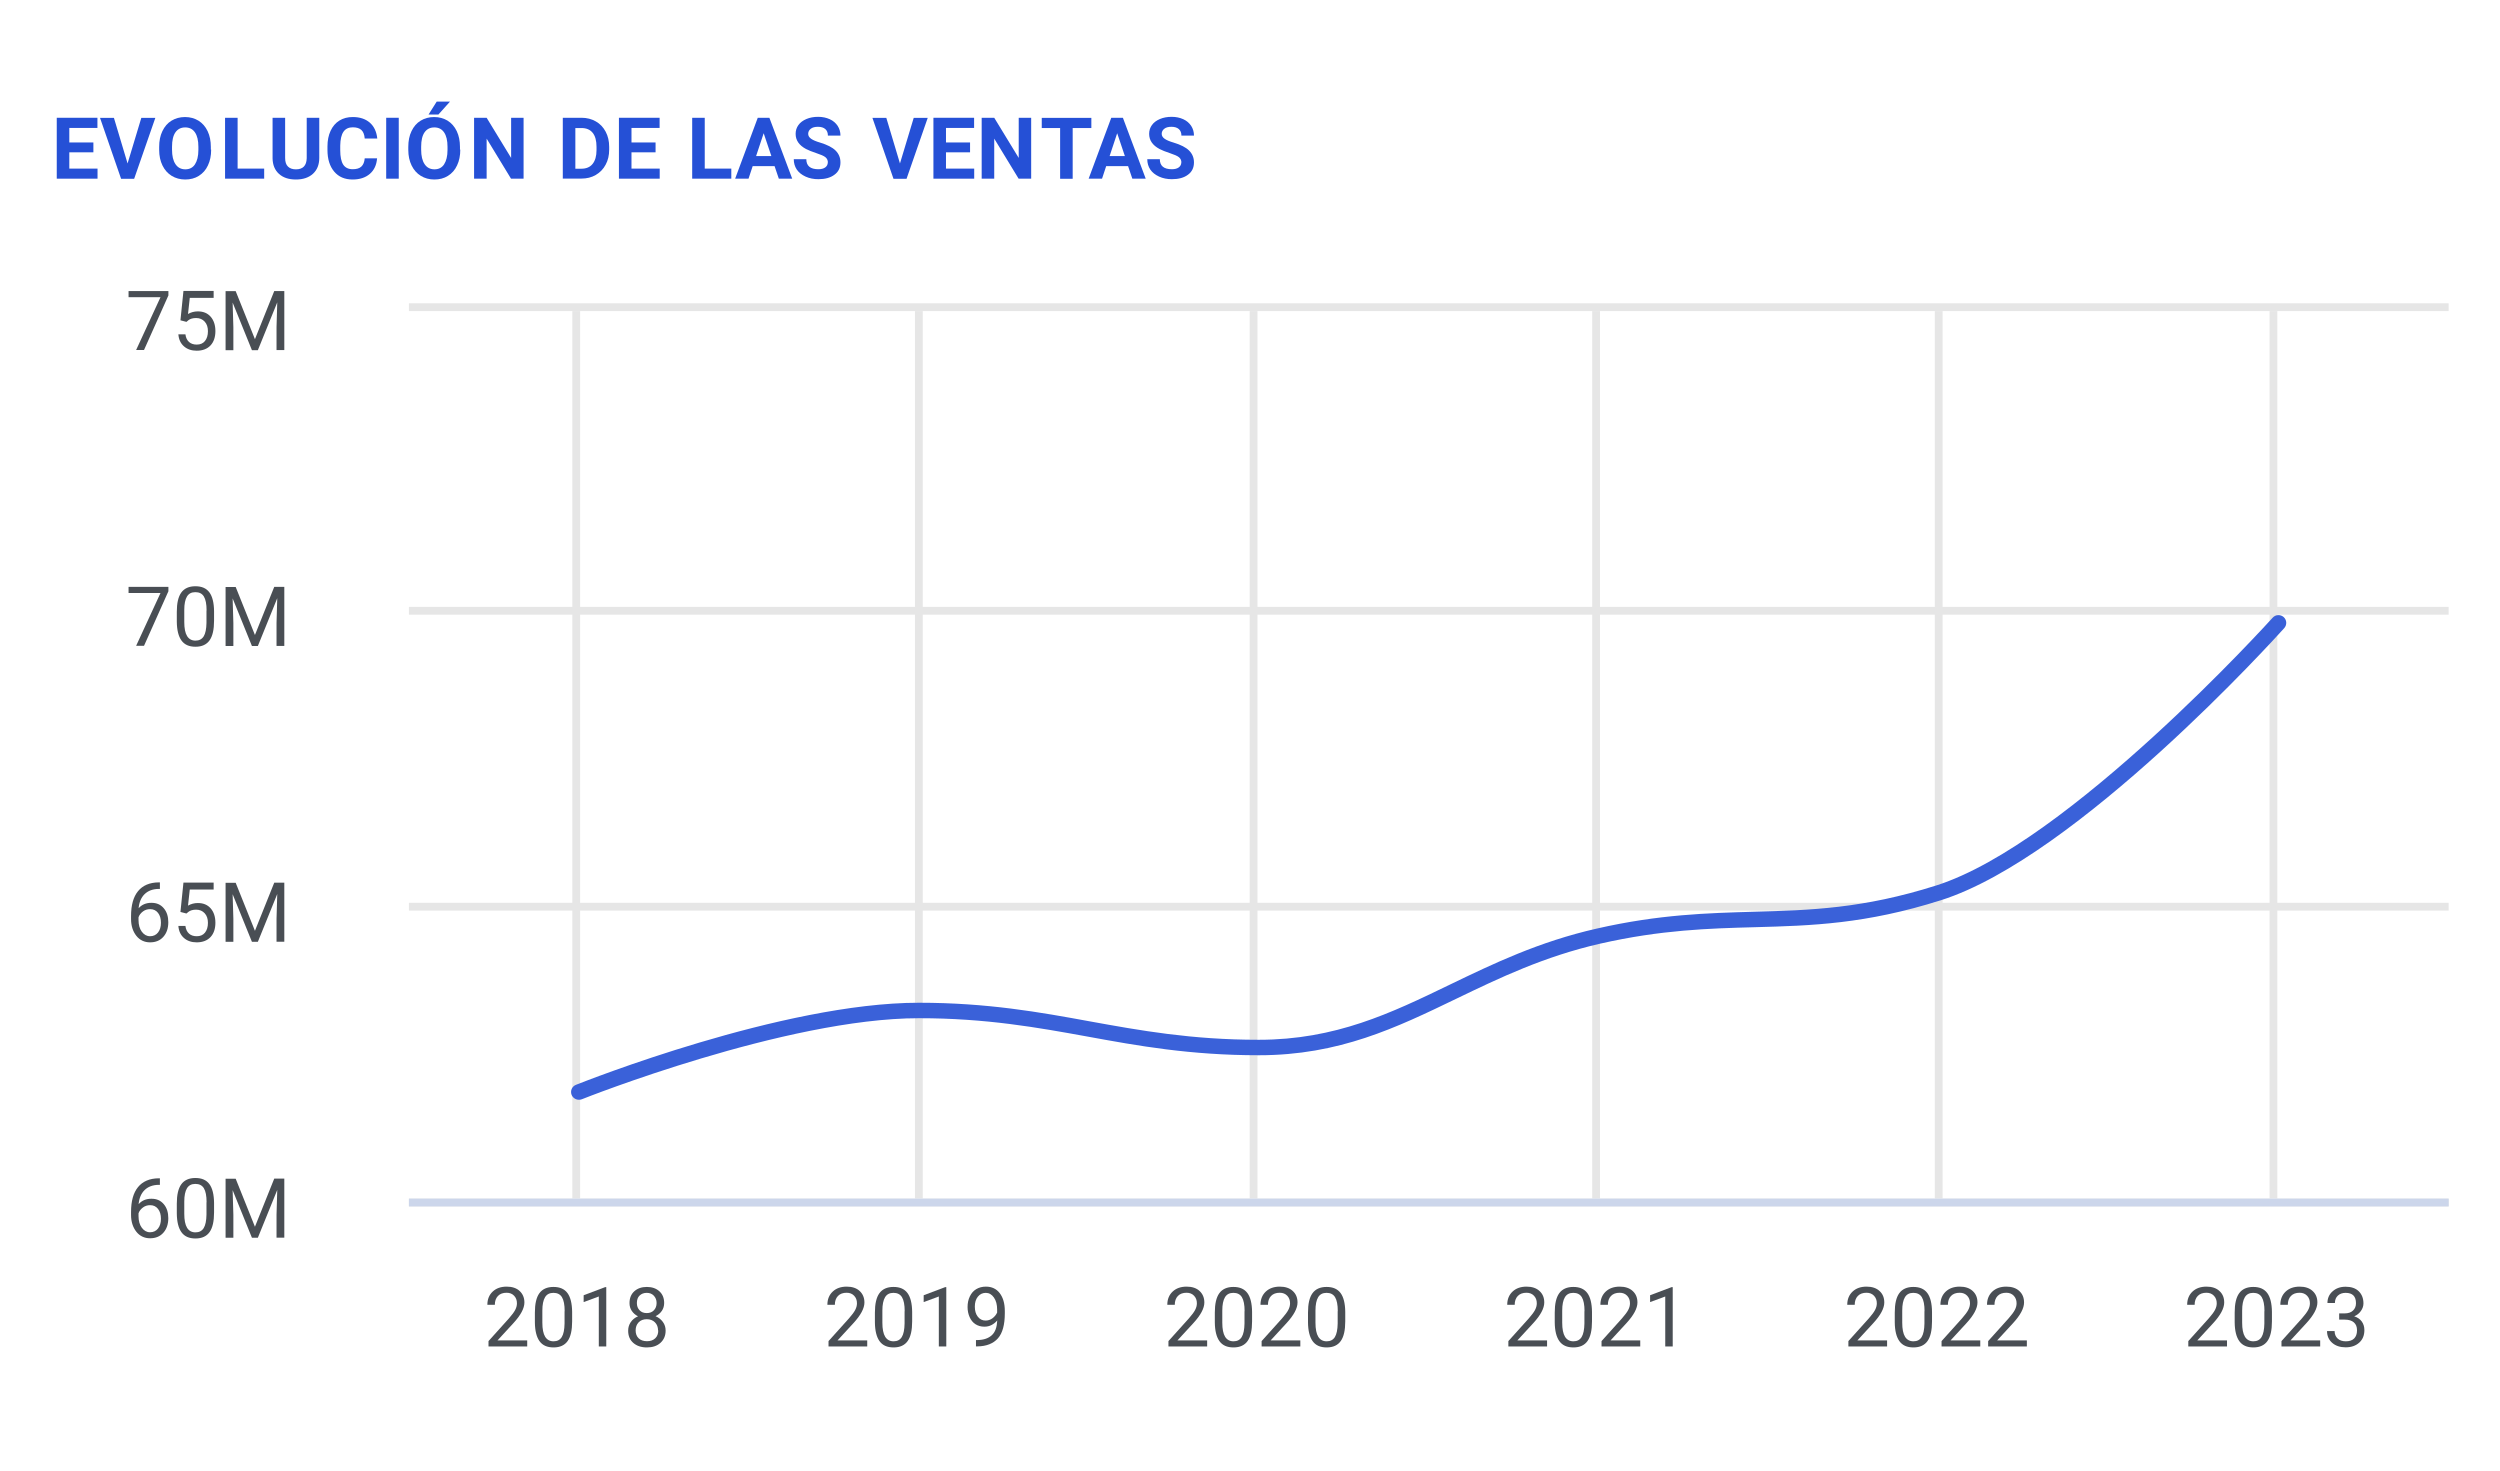 <?xml version="1.0" encoding="UTF-8"?>
<svg id="Capa_2" data-name="Capa 2" xmlns="http://www.w3.org/2000/svg" xmlns:xlink="http://www.w3.org/1999/xlink" viewBox="0 0 240.94 141.73">
  <defs>
    <style>
      .cls-1 {
        fill: #ccd6eb;
      }

      .cls-1, .cls-2, .cls-3, .cls-4, .cls-5, .cls-6 {
        stroke-width: 0px;
      }

      .cls-2 {
        fill: #3a61d9;
      }

      .cls-7 {
        isolation: isolate;
      }

      .cls-3 {
        fill: none;
      }

      .cls-4 {
        fill: #2550d6;
      }

      .cls-5 {
        fill: #e6e6e6;
      }

      .cls-6 {
        fill: #494e54;
      }

      .cls-8 {
        clip-path: url(#clippath);
      }
    </style>
    <clipPath id="clippath">
      <rect class="cls-3" x="39.41" y="29.98" width="196.59" height="85.54"/>
    </clipPath>
  </defs>
  <g id="Capa_1-2" data-name="Capa 1">
    <g>
      <g class="cls-7">
        <g class="cls-7">
          <path class="cls-4" d="M9,14.68h-2.32v1.57h2.72v.97h-3.93v-5.87h3.92v.98h-2.71v1.4h2.32v.95Z"/>
        </g>
      </g>
      <g class="cls-7">
        <g class="cls-7">
          <path class="cls-4" d="M12.29,15.77l1.33-4.41h1.35l-2.04,5.87h-1.26l-2.03-5.87h1.34l1.32,4.41Z"/>
        </g>
      </g>
      <g class="cls-7">
        <g class="cls-7">
          <path class="cls-4" d="M20.35,14.42c0,.58-.1,1.08-.31,1.52-.2.44-.5.77-.88,1.01s-.82.35-1.31.35-.92-.12-1.3-.35c-.38-.23-.68-.57-.89-1-.21-.43-.32-.93-.32-1.5v-.29c0-.58.1-1.09.31-1.52.21-.44.5-.78.88-1.01.38-.23.81-.35,1.3-.35s.92.12,1.3.35c.38.24.67.57.88,1.01.21.44.31.95.31,1.52v.26ZM19.12,14.16c0-.62-.11-1.08-.33-1.4-.22-.32-.53-.48-.94-.48s-.72.16-.94.47-.33.78-.33,1.39v.29c0,.6.11,1.06.33,1.39.22.33.54.5.95.5s.72-.16.93-.48.33-.78.33-1.39v-.29Z"/>
        </g>
      </g>
      <g class="cls-7">
        <g class="cls-7">
          <path class="cls-4" d="M22.89,16.25h2.57v.97h-3.77v-5.87h1.21v4.89Z"/>
        </g>
      </g>
      <g class="cls-7">
        <g class="cls-7">
          <path class="cls-4" d="M30.77,11.36v3.86c0,.64-.2,1.15-.6,1.52-.4.37-.95.56-1.65.56s-1.23-.18-1.63-.54c-.4-.36-.61-.86-.62-1.5v-3.91h1.21v3.87c0,.38.09.66.28.84s.44.26.76.26c.68,0,1.02-.36,1.04-1.07v-3.9h1.21Z"/>
        </g>
      </g>
      <g class="cls-7">
        <g class="cls-7">
          <path class="cls-4" d="M36.34,15.27c-.05.63-.28,1.13-.7,1.49-.42.36-.97.54-1.66.54-.75,0-1.34-.25-1.77-.76-.43-.51-.65-1.2-.65-2.08v-.36c0-.56.1-1.06.3-1.49s.48-.76.85-.99.8-.34,1.29-.34c.68,0,1.22.18,1.64.54.41.36.65.87.72,1.53h-1.21c-.03-.38-.14-.65-.32-.82-.18-.17-.46-.26-.83-.26-.4,0-.7.14-.9.43-.2.29-.3.74-.31,1.34v.44c0,.63.1,1.1.29,1.39.19.29.5.44.91.44.37,0,.65-.08.84-.26.18-.17.29-.43.32-.79h1.21Z"/>
        </g>
      </g>
      <g class="cls-7">
        <g class="cls-7">
          <path class="cls-4" d="M38.43,17.22h-1.21v-5.87h1.21v5.87Z"/>
        </g>
      </g>
      <g class="cls-7">
        <g class="cls-7">
          <path class="cls-4" d="M44.36,14.42c0,.58-.1,1.08-.31,1.52-.2.44-.5.77-.88,1.01s-.82.35-1.31.35-.92-.12-1.3-.35c-.38-.23-.68-.57-.89-1-.21-.43-.32-.93-.32-1.5v-.29c0-.58.1-1.09.31-1.52.21-.44.5-.78.88-1.01.38-.23.81-.35,1.3-.35s.92.12,1.3.35c.38.24.67.57.88,1.01.21.44.31.95.31,1.52v.26ZM43.13,14.16c0-.62-.11-1.08-.33-1.4-.22-.32-.53-.48-.94-.48s-.72.16-.94.47-.33.78-.33,1.39v.29c0,.6.11,1.06.33,1.39.22.33.54.5.95.5s.72-.16.93-.48.33-.78.33-1.39v-.29ZM42.1,9.79h1.27l-1.12,1.25h-.95l.79-1.25Z"/>
        </g>
      </g>
      <g class="cls-7">
        <g class="cls-7">
          <path class="cls-4" d="M50.46,17.22h-1.21l-2.35-3.86v3.86h-1.21v-5.87h1.21l2.36,3.87v-3.87h1.2v5.87Z"/>
        </g>
      </g>
      <g class="cls-7">
        <g class="cls-7">
          <path class="cls-4" d="M54.24,17.22v-5.87h1.8c.52,0,.98.12,1.38.35.41.23.72.56.95.99.23.43.34.92.34,1.46v.27c0,.55-.11,1.03-.34,1.45-.22.42-.54.75-.95.99s-.87.35-1.38.35h-1.82ZM55.45,12.34v3.92h.58c.47,0,.83-.15,1.08-.46.25-.31.38-.75.38-1.33v-.31c0-.6-.12-1.05-.37-1.36s-.61-.46-1.08-.46h-.6Z"/>
        </g>
      </g>
      <g class="cls-7">
        <g class="cls-7">
          <path class="cls-4" d="M63.18,14.68h-2.32v1.57h2.72v.97h-3.93v-5.87h3.92v.98h-2.71v1.4h2.32v.95Z"/>
        </g>
      </g>
      <g class="cls-7">
        <g class="cls-7">
          <path class="cls-4" d="M67.91,16.25h2.57v.97h-3.77v-5.87h1.21v4.89Z"/>
        </g>
      </g>
      <g class="cls-7">
        <g class="cls-7">
          <path class="cls-4" d="M74.66,16.01h-2.12l-.4,1.21h-1.29l2.18-5.87h1.12l2.2,5.87h-1.29l-.41-1.21ZM72.87,15.04h1.47l-.74-2.2-.73,2.2Z"/>
        </g>
      </g>
      <g class="cls-7">
        <g class="cls-7">
          <path class="cls-4" d="M79.79,15.68c0-.23-.08-.4-.24-.53s-.45-.25-.87-.39-.75-.27-1-.4c-.67-.36-1-.84-1-1.46,0-.32.09-.6.27-.85s.44-.44.77-.58.71-.21,1.13-.21.79.08,1.12.23c.33.15.58.37.76.64.18.28.27.59.27.94h-1.21c0-.27-.08-.48-.25-.63-.17-.15-.41-.22-.71-.22s-.53.06-.69.19c-.16.12-.25.29-.25.49,0,.19.1.35.29.48.19.13.47.25.85.36.69.21,1.19.46,1.5.77.31.31.47.69.47,1.14,0,.51-.19.91-.58,1.19-.38.29-.9.43-1.55.43-.45,0-.86-.08-1.23-.25s-.65-.39-.85-.68c-.19-.29-.29-.62-.29-1h1.21c0,.65.39.97,1.16.97.29,0,.51-.06.67-.18.16-.12.24-.28.24-.49Z"/>
        </g>
      </g>
      <g class="cls-7">
        <g class="cls-7">
          <path class="cls-4" d="M86.73,15.77l1.33-4.41h1.35l-2.04,5.87h-1.26l-2.03-5.87h1.34l1.32,4.41Z"/>
        </g>
      </g>
      <g class="cls-7">
        <g class="cls-7">
          <path class="cls-4" d="M93.49,14.68h-2.32v1.57h2.72v.97h-3.93v-5.87h3.92v.98h-2.71v1.4h2.32v.95Z"/>
        </g>
      </g>
      <g class="cls-7">
        <g class="cls-7">
          <path class="cls-4" d="M99.38,17.22h-1.21l-2.35-3.86v3.86h-1.21v-5.87h1.21l2.36,3.87v-3.87h1.2v5.87Z"/>
        </g>
      </g>
      <g class="cls-7">
        <g class="cls-7">
          <path class="cls-4" d="M105.18,12.34h-1.8v4.89h-1.21v-4.89h-1.77v-.98h4.78v.98Z"/>
        </g>
      </g>
      <g class="cls-7">
        <g class="cls-7">
          <path class="cls-4" d="M108.73,16.01h-2.12l-.4,1.21h-1.29l2.18-5.87h1.12l2.2,5.87h-1.29l-.41-1.21ZM106.94,15.04h1.47l-.74-2.2-.73,2.2Z"/>
        </g>
      </g>
      <g class="cls-7">
        <g class="cls-7">
          <path class="cls-4" d="M113.86,15.68c0-.23-.08-.4-.24-.53s-.45-.25-.87-.39-.75-.27-1-.4c-.67-.36-1-.84-1-1.46,0-.32.09-.6.27-.85s.44-.44.77-.58.71-.21,1.13-.21.79.08,1.12.23c.33.15.58.37.76.64.18.28.27.59.27.94h-1.21c0-.27-.08-.48-.25-.63-.17-.15-.41-.22-.71-.22s-.53.06-.69.19c-.16.12-.25.29-.25.49,0,.19.1.35.29.48.19.13.47.25.85.36.69.21,1.19.46,1.5.77.31.31.47.69.47,1.14,0,.51-.19.91-.58,1.19-.38.29-.9.43-1.55.43-.45,0-.86-.08-1.23-.25s-.65-.39-.85-.68c-.19-.29-.29-.62-.29-1h1.21c0,.65.39.97,1.16.97.29,0,.51-.06.67-.18.16-.12.24-.28.24-.49Z"/>
        </g>
      </g>
    </g>
    <g>
      <rect class="cls-5" x="55.16" y="29.98" width=".75" height="85.53"/>
      <rect class="cls-5" x="88.18" y="29.98" width=".75" height="85.53"/>
      <rect class="cls-5" x="120.44" y="29.98" width=".75" height="85.53"/>
      <rect class="cls-5" x="153.45" y="29.98" width=".75" height="85.53"/>
      <rect class="cls-5" x="186.47" y="29.98" width=".75" height="85.53"/>
      <rect class="cls-5" x="218.73" y="29.98" width=".75" height="85.53"/>
      <rect class="cls-5" x="39.41" y="115.52" width="196.58" height=".75"/>
      <rect class="cls-5" x="39.41" y="87.01" width="196.58" height=".75"/>
      <rect class="cls-5" x="39.41" y="58.49" width="196.58" height=".75"/>
      <rect class="cls-5" x="39.41" y="29.23" width="196.58" height=".75"/>
      <rect class="cls-1" x="39.41" y="115.52" width="196.58" height=".75"/>
    </g>
    <g class="cls-8">
      <path class="cls-2" d="M55.79,105.99c-.3,0-.58-.18-.7-.47-.15-.38.03-.82.42-.97.81-.32,19.94-7.91,33.04-7.91,6.62,0,11.65.91,16.51,1.8,4.8.87,9.76,1.77,16.25,1.77,7.41,0,12.75-2.57,18.39-5.3,4.23-2.04,8.6-4.15,14.2-5.42,6.02-1.37,10.67-1.49,15.16-1.62,5.39-.15,10.48-.29,17.54-2.53,12.76-4.05,32.23-25.59,32.43-25.81.28-.31.75-.33,1.06-.06.31.28.33.75.06,1.06-.81.9-19.94,22.06-33.09,26.23-7.26,2.3-12.45,2.45-17.95,2.6-4.42.12-9,.25-14.87,1.58-5.43,1.24-9.73,3.31-13.88,5.31-5.8,2.8-11.29,5.45-19.04,5.45-6.62,0-11.65-.91-16.51-1.8-4.8-.87-9.76-1.77-16.25-1.77-12.81,0-32.29,7.73-32.48,7.81-.09.04-.19.05-.28.05Z"/>
    </g>
    <g>
      <g class="cls-7">
        <g class="cls-7">
          <path class="cls-6" d="M50.81,129.77h-3.73v-.52l1.97-2.19c.29-.33.49-.6.6-.81s.17-.42.17-.64c0-.3-.09-.54-.27-.73s-.42-.29-.72-.29c-.36,0-.64.1-.84.31s-.3.49-.3.85h-.72c0-.52.17-.95.51-1.27s.79-.48,1.35-.48c.53,0,.95.14,1.25.42s.46.65.46,1.11c0,.56-.36,1.23-1.07,2l-1.52,1.65h2.86v.59Z"/>
          <path class="cls-6" d="M55.14,127.35c0,.85-.14,1.48-.43,1.89s-.74.62-1.36.62-1.06-.2-1.35-.6-.44-1-.45-1.8v-.96c0-.84.14-1.46.43-1.86s.74-.61,1.36-.61,1.06.2,1.35.59.44,1,.45,1.81v.94ZM54.42,126.36c0-.61-.09-1.06-.26-1.34s-.44-.42-.82-.42-.64.14-.81.42-.26.71-.26,1.29v1.16c0,.61.09,1.07.27,1.36s.45.44.81.44.62-.14.79-.41.26-.71.27-1.3v-1.18Z"/>
          <path class="cls-6" d="M58.44,129.77h-.73v-4.82l-1.46.54v-.66l2.07-.78h.11v5.71Z"/>
          <path class="cls-6" d="M64.01,125.57c0,.28-.07.54-.22.76s-.35.39-.61.52c.3.13.53.31.71.56s.26.52.26.83c0,.49-.17.88-.5,1.18s-.77.44-1.31.44-.98-.15-1.31-.44-.49-.68-.49-1.17c0-.31.08-.58.25-.83s.4-.43.7-.56c-.25-.12-.45-.3-.6-.52s-.22-.47-.22-.75c0-.48.15-.86.46-1.14s.71-.42,1.21-.42.9.14,1.21.42.46.66.46,1.14ZM63.42,128.22c0-.32-.1-.58-.3-.78s-.47-.3-.79-.3-.59.1-.78.3-.29.46-.29.78.1.58.29.76.46.28.8.28.6-.09.8-.28.29-.44.29-.76ZM62.33,124.6c-.28,0-.51.09-.69.26s-.26.42-.26.72.09.52.26.7.4.27.69.27.52-.09.69-.27.26-.41.26-.7-.09-.52-.27-.71-.41-.27-.68-.27Z"/>
        </g>
      </g>
      <g class="cls-7">
        <g class="cls-7">
          <path class="cls-6" d="M83.58,129.77h-3.73v-.52l1.97-2.19c.29-.33.49-.6.6-.81s.17-.42.17-.64c0-.3-.09-.54-.27-.73s-.42-.29-.72-.29c-.36,0-.64.1-.84.31s-.3.49-.3.85h-.72c0-.52.17-.95.51-1.27s.79-.48,1.35-.48c.53,0,.95.14,1.25.42s.46.65.46,1.11c0,.56-.36,1.23-1.07,2l-1.52,1.65h2.86v.59Z"/>
          <path class="cls-6" d="M87.91,127.35c0,.85-.14,1.48-.43,1.89s-.74.62-1.36.62-1.06-.2-1.35-.6-.44-1-.45-1.8v-.96c0-.84.14-1.46.43-1.86s.74-.61,1.36-.61,1.06.2,1.35.59.44,1,.45,1.81v.94ZM87.19,126.36c0-.61-.09-1.06-.26-1.34s-.44-.42-.82-.42-.64.14-.81.42-.26.71-.26,1.29v1.16c0,.61.09,1.07.27,1.36s.45.44.81.44.62-.14.79-.41.26-.71.27-1.3v-1.18Z"/>
          <path class="cls-6" d="M91.21,129.77h-.73v-4.82l-1.46.54v-.66l2.07-.78h.11v5.71Z"/>
          <path class="cls-6" d="M96.1,127.27c-.15.18-.33.32-.54.43s-.44.16-.69.16c-.33,0-.61-.08-.86-.24s-.43-.39-.56-.68-.2-.62-.2-.97c0-.38.07-.72.22-1.03s.35-.54.62-.7.58-.24.93-.24c.56,0,1.01.21,1.33.63s.49.99.49,1.72v.21c0,1.11-.22,1.92-.66,2.42s-1.1.77-1.98.78h-.14v-.61h.15c.6-.01,1.05-.17,1.38-.47s.49-.78.52-1.42ZM94.98,127.27c.24,0,.47-.07.67-.22s.35-.33.45-.55v-.29c0-.47-.1-.86-.31-1.16s-.47-.45-.78-.45-.57.12-.77.37-.29.56-.29.96.09.71.28.96.44.38.75.38Z"/>
        </g>
      </g>
      <g class="cls-7">
        <g class="cls-7">
          <path class="cls-6" d="M116.34,129.77h-3.73v-.52l1.97-2.19c.29-.33.49-.6.6-.81s.17-.42.17-.64c0-.3-.09-.54-.27-.73s-.42-.29-.72-.29c-.36,0-.64.1-.84.31s-.3.49-.3.85h-.72c0-.52.17-.95.51-1.27s.79-.48,1.35-.48c.53,0,.95.14,1.25.42s.46.65.46,1.11c0,.56-.36,1.23-1.07,2l-1.52,1.65h2.86v.59Z"/>
          <path class="cls-6" d="M120.67,127.35c0,.85-.14,1.48-.43,1.89s-.74.62-1.36.62-1.06-.2-1.35-.6c-.29-.4-.44-1-.45-1.8v-.96c0-.84.14-1.46.43-1.86s.74-.61,1.36-.61,1.06.2,1.35.59.44,1,.45,1.81v.94ZM119.95,126.36c0-.61-.09-1.06-.26-1.34s-.44-.42-.82-.42-.64.14-.81.42c-.17.28-.26.71-.26,1.29v1.16c0,.61.09,1.07.27,1.36.18.29.45.44.81.44s.62-.14.79-.41c.17-.28.26-.71.27-1.3v-1.18Z"/>
          <path class="cls-6" d="M125.32,129.77h-3.73v-.52l1.97-2.19c.29-.33.49-.6.6-.81.11-.21.17-.42.17-.64,0-.3-.09-.54-.27-.73s-.42-.29-.72-.29c-.36,0-.64.1-.84.31s-.3.49-.3.85h-.72c0-.52.17-.95.51-1.27.34-.32.79-.48,1.35-.48.53,0,.95.14,1.25.42.31.28.46.65.46,1.11,0,.56-.36,1.23-1.07,2l-1.52,1.65h2.86v.59Z"/>
          <path class="cls-6" d="M129.65,127.35c0,.85-.14,1.48-.43,1.89s-.74.62-1.36.62-1.06-.2-1.35-.6c-.29-.4-.44-1-.45-1.8v-.96c0-.84.14-1.46.43-1.86s.74-.61,1.36-.61,1.06.2,1.35.59.44,1,.45,1.81v.94ZM128.93,126.36c0-.61-.09-1.06-.26-1.34s-.44-.42-.82-.42-.64.14-.81.42c-.17.28-.26.71-.26,1.29v1.16c0,.61.09,1.07.27,1.36.18.29.45.44.81.44s.62-.14.79-.41c.17-.28.26-.71.27-1.3v-1.18Z"/>
        </g>
      </g>
      <g class="cls-7">
        <g class="cls-7">
          <path class="cls-6" d="M149.1,129.77h-3.73v-.52l1.97-2.19c.29-.33.49-.6.6-.81.11-.21.17-.42.17-.64,0-.3-.09-.54-.27-.73s-.42-.29-.72-.29c-.36,0-.64.1-.84.31s-.3.49-.3.85h-.72c0-.52.17-.95.51-1.27.34-.32.79-.48,1.35-.48.53,0,.95.14,1.25.42.31.28.46.65.46,1.11,0,.56-.36,1.23-1.07,2l-1.52,1.65h2.86v.59Z"/>
          <path class="cls-6" d="M153.43,127.35c0,.85-.14,1.48-.43,1.89s-.74.62-1.36.62-1.06-.2-1.35-.6c-.29-.4-.44-1-.45-1.8v-.96c0-.84.14-1.46.43-1.86s.74-.61,1.36-.61,1.06.2,1.35.59.44,1,.45,1.81v.94ZM152.71,126.36c0-.61-.09-1.06-.26-1.34s-.44-.42-.82-.42-.64.14-.81.42c-.17.28-.26.71-.26,1.29v1.16c0,.61.09,1.07.27,1.36.18.29.45.44.81.44s.62-.14.79-.41c.17-.28.26-.71.27-1.3v-1.18Z"/>
          <path class="cls-6" d="M158.08,129.77h-3.73v-.52l1.97-2.19c.29-.33.49-.6.6-.81.11-.21.17-.42.17-.64,0-.3-.09-.54-.27-.73s-.42-.29-.72-.29c-.36,0-.64.1-.84.31s-.3.49-.3.85h-.72c0-.52.17-.95.51-1.27.34-.32.79-.48,1.35-.48.53,0,.95.14,1.25.42.31.28.46.65.46,1.11,0,.56-.36,1.23-1.07,2l-1.52,1.65h2.86v.59Z"/>
          <path class="cls-6" d="M161.22,129.77h-.73v-4.82l-1.46.54v-.66l2.07-.78h.11v5.71Z"/>
        </g>
      </g>
      <g class="cls-7">
        <g class="cls-7">
          <path class="cls-6" d="M181.87,129.77h-3.73v-.52l1.97-2.19c.29-.33.49-.6.6-.81.11-.21.17-.42.17-.64,0-.3-.09-.54-.27-.73s-.42-.29-.72-.29c-.36,0-.64.1-.84.31s-.3.49-.3.85h-.72c0-.52.17-.95.51-1.27.34-.32.79-.48,1.35-.48.53,0,.95.14,1.25.42.31.28.46.65.46,1.11,0,.56-.36,1.23-1.07,2l-1.52,1.65h2.86v.59Z"/>
          <path class="cls-6" d="M186.2,127.35c0,.85-.14,1.48-.43,1.89s-.74.62-1.36.62-1.06-.2-1.35-.6c-.29-.4-.44-1-.45-1.8v-.96c0-.84.14-1.46.43-1.86s.74-.61,1.36-.61,1.06.2,1.35.59.44,1,.45,1.81v.94ZM185.48,126.36c0-.61-.09-1.06-.26-1.34s-.44-.42-.82-.42-.64.14-.81.42c-.17.28-.26.71-.26,1.29v1.16c0,.61.09,1.07.27,1.36.18.29.45.44.81.44s.62-.14.79-.41c.17-.28.26-.71.27-1.3v-1.18Z"/>
          <path class="cls-6" d="M190.85,129.77h-3.73v-.52l1.97-2.19c.29-.33.49-.6.6-.81.11-.21.17-.42.17-.64,0-.3-.09-.54-.27-.73s-.42-.29-.72-.29c-.36,0-.64.1-.84.31s-.3.49-.3.85h-.72c0-.52.17-.95.51-1.27.34-.32.79-.48,1.35-.48.53,0,.95.14,1.25.42.31.28.46.65.46,1.11,0,.56-.36,1.23-1.07,2l-1.52,1.65h2.86v.59Z"/>
          <path class="cls-6" d="M195.34,129.77h-3.73v-.52l1.97-2.19c.29-.33.49-.6.6-.81.11-.21.17-.42.17-.64,0-.3-.09-.54-.27-.73s-.42-.29-.72-.29c-.36,0-.64.1-.84.31s-.3.49-.3.85h-.72c0-.52.17-.95.51-1.27.34-.32.79-.48,1.35-.48.53,0,.95.14,1.25.42.31.28.46.65.46,1.11,0,.56-.36,1.23-1.07,2l-1.52,1.65h2.86v.59Z"/>
        </g>
      </g>
      <g class="cls-7">
        <g class="cls-7">
          <path class="cls-6" d="M214.63,129.77h-3.73v-.52l1.97-2.19c.29-.33.49-.6.6-.81.11-.21.17-.42.17-.64,0-.3-.09-.54-.27-.73s-.42-.29-.72-.29c-.36,0-.64.1-.84.31s-.3.49-.3.85h-.72c0-.52.17-.95.51-1.27.34-.32.79-.48,1.35-.48.53,0,.95.14,1.25.42.31.28.46.65.46,1.11,0,.56-.36,1.23-1.07,2l-1.52,1.65h2.86v.59Z"/>
          <path class="cls-6" d="M218.96,127.35c0,.85-.14,1.48-.43,1.89s-.74.62-1.36.62-1.06-.2-1.35-.6c-.29-.4-.44-1-.45-1.8v-.96c0-.84.14-1.46.43-1.86s.74-.61,1.36-.61,1.06.2,1.35.59.44,1,.45,1.81v.94ZM218.24,126.36c0-.61-.09-1.06-.26-1.34s-.44-.42-.82-.42-.64.14-.81.42c-.17.28-.26.71-.26,1.29v1.16c0,.61.09,1.07.27,1.36.18.29.45.44.81.44s.62-.14.79-.41c.17-.28.26-.71.27-1.3v-1.18Z"/>
          <path class="cls-6" d="M223.61,129.77h-3.73v-.52l1.97-2.19c.29-.33.49-.6.6-.81.11-.21.17-.42.17-.64,0-.3-.09-.54-.27-.73s-.42-.29-.72-.29c-.36,0-.64.1-.84.31s-.3.49-.3.85h-.72c0-.52.17-.95.51-1.27.34-.32.79-.48,1.35-.48.53,0,.95.14,1.25.42.31.28.46.65.46,1.11,0,.56-.36,1.23-1.07,2l-1.52,1.65h2.86v.59Z"/>
          <path class="cls-6" d="M225.43,126.58h.54c.34,0,.61-.09.8-.27s.29-.41.29-.71c0-.67-.33-1-1-1-.31,0-.56.09-.75.27-.19.18-.28.42-.28.71h-.72c0-.45.16-.83.49-1.12.33-.3.75-.45,1.26-.45.54,0,.96.14,1.26.43s.46.68.46,1.18c0,.25-.08.49-.24.72s-.38.41-.65.52c.31.1.55.26.72.49.17.23.26.51.26.84,0,.51-.17.92-.5,1.21-.33.3-.77.45-1.3.45s-.97-.14-1.3-.43c-.33-.29-.5-.67-.5-1.14h.73c0,.3.1.54.29.72s.46.27.79.27c.35,0,.62-.09.8-.27.18-.18.28-.44.28-.79s-.1-.58-.3-.76-.5-.27-.88-.27h-.54v-.59Z"/>
        </g>
      </g>
      <g class="cls-7">
        <g class="cls-7">
          <path class="cls-6" d="M15.41,113.58v.61h-.13c-.56.01-1.01.18-1.34.5s-.53.78-.58,1.36c.3-.34.71-.52,1.23-.52s.89.17,1.19.52.44.8.44,1.35c0,.59-.16,1.05-.48,1.41s-.75.53-1.28.53-.99-.21-1.32-.63-.51-.96-.51-1.62v-.28c0-1.05.22-1.85.67-2.4s1.11-.84,1.99-.85h.13ZM14.46,116.15c-.25,0-.48.07-.68.22s-.35.33-.43.56v.27c0,.47.11.85.32,1.13s.47.43.79.43.58-.12.77-.36.28-.55.28-.94-.09-.71-.28-.95-.44-.36-.75-.36Z"/>
          <path class="cls-6" d="M20.63,116.85c0,.85-.14,1.48-.43,1.89s-.74.62-1.36.62-1.06-.2-1.35-.6-.44-1-.45-1.8v-.96c0-.84.14-1.46.43-1.86s.74-.61,1.36-.61,1.06.2,1.35.59.44,1,.45,1.81v.94ZM19.91,115.86c0-.61-.09-1.06-.26-1.34s-.44-.42-.82-.42-.64.14-.81.42-.26.71-.26,1.29v1.16c0,.61.09,1.07.27,1.36s.45.44.81.44.62-.14.79-.41.26-.71.27-1.3v-1.18Z"/>
          <path class="cls-6" d="M22.71,113.59l1.86,4.64,1.86-4.64h.97v5.69h-.75v-2.21l.07-2.39-1.87,4.61h-.57l-1.86-4.59.07,2.38v2.21h-.75v-5.69h.97Z"/>
        </g>
      </g>
      <g class="cls-7">
        <g class="cls-7">
          <path class="cls-6" d="M15.41,85.06v.61h-.13c-.56.01-1.01.18-1.34.5s-.53.78-.58,1.36c.3-.34.71-.52,1.23-.52s.89.17,1.19.52.44.8.44,1.35c0,.59-.16,1.05-.48,1.41s-.75.53-1.28.53-.99-.21-1.32-.63-.51-.96-.51-1.62v-.28c0-1.05.22-1.85.67-2.4s1.11-.84,1.99-.85h.13ZM14.46,87.62c-.25,0-.48.07-.68.22s-.35.33-.43.56v.27c0,.47.11.85.32,1.13s.47.43.79.43.58-.12.77-.36.28-.55.28-.94-.09-.71-.28-.95-.44-.36-.75-.36Z"/>
          <path class="cls-6" d="M17.39,87.9l.29-2.84h2.91v.67h-2.3l-.17,1.55c.28-.16.6-.25.95-.25.52,0,.93.17,1.23.51s.46.81.46,1.39-.16,1.05-.47,1.38-.76.51-1.33.51c-.5,0-.91-.14-1.23-.42s-.5-.66-.54-1.16h.68c.04.33.16.57.35.74s.44.25.74.25c.34,0,.6-.11.79-.34s.29-.55.29-.95c0-.38-.1-.69-.31-.92s-.48-.35-.83-.35c-.31,0-.56.07-.74.21l-.19.16-.58-.15Z"/>
          <path class="cls-6" d="M22.71,85.07l1.86,4.64,1.86-4.64h.97v5.69h-.75v-2.21l.07-2.39-1.87,4.61h-.57l-1.86-4.59.07,2.38v2.21h-.75v-5.69h.97Z"/>
        </g>
      </g>
      <g class="cls-7">
        <g class="cls-7">
          <path class="cls-6" d="M16.24,56.96l-2.36,5.28h-.76l2.35-5.09h-3.08v-.59h3.84v.41Z"/>
          <path class="cls-6" d="M20.63,59.82c0,.85-.14,1.48-.43,1.89s-.74.62-1.36.62-1.06-.2-1.35-.6-.44-1-.45-1.8v-.96c0-.84.14-1.46.43-1.86s.74-.61,1.36-.61,1.06.2,1.35.59.44,1,.45,1.81v.94ZM19.91,58.83c0-.61-.09-1.06-.26-1.34s-.44-.42-.82-.42-.64.14-.81.42-.26.71-.26,1.29v1.16c0,.61.09,1.07.27,1.36s.45.44.81.44.62-.14.79-.41.26-.71.27-1.3v-1.18Z"/>
          <path class="cls-6" d="M22.71,56.56l1.86,4.64,1.86-4.64h.97v5.69h-.75v-2.21l.07-2.39-1.87,4.61h-.57l-1.86-4.59.07,2.38v2.21h-.75v-5.69h.97Z"/>
        </g>
      </g>
      <g class="cls-7">
        <g class="cls-7">
          <path class="cls-6" d="M16.24,28.45l-2.36,5.28h-.76l2.35-5.09h-3.08v-.59h3.84v.41Z"/>
          <path class="cls-6" d="M17.39,30.88l.29-2.84h2.91v.67h-2.3l-.17,1.55c.28-.16.6-.25.95-.25.52,0,.93.17,1.23.51s.46.81.46,1.39-.16,1.05-.47,1.38-.76.51-1.33.51c-.5,0-.91-.14-1.23-.42s-.5-.66-.54-1.16h.68c.04.33.16.57.35.74s.44.25.74.25c.34,0,.6-.11.79-.34s.29-.55.29-.95c0-.38-.1-.69-.31-.92s-.48-.35-.83-.35c-.31,0-.56.07-.74.21l-.19.16-.58-.15Z"/>
          <path class="cls-6" d="M22.71,28.05l1.86,4.64,1.86-4.64h.97v5.69h-.75v-2.21l.07-2.39-1.87,4.61h-.57l-1.86-4.59.07,2.38v2.21h-.75v-5.69h.97Z"/>
        </g>
      </g>
    </g>
    <rect class="cls-3" width="240.94" height="141.73"/>
  </g>
</svg>
